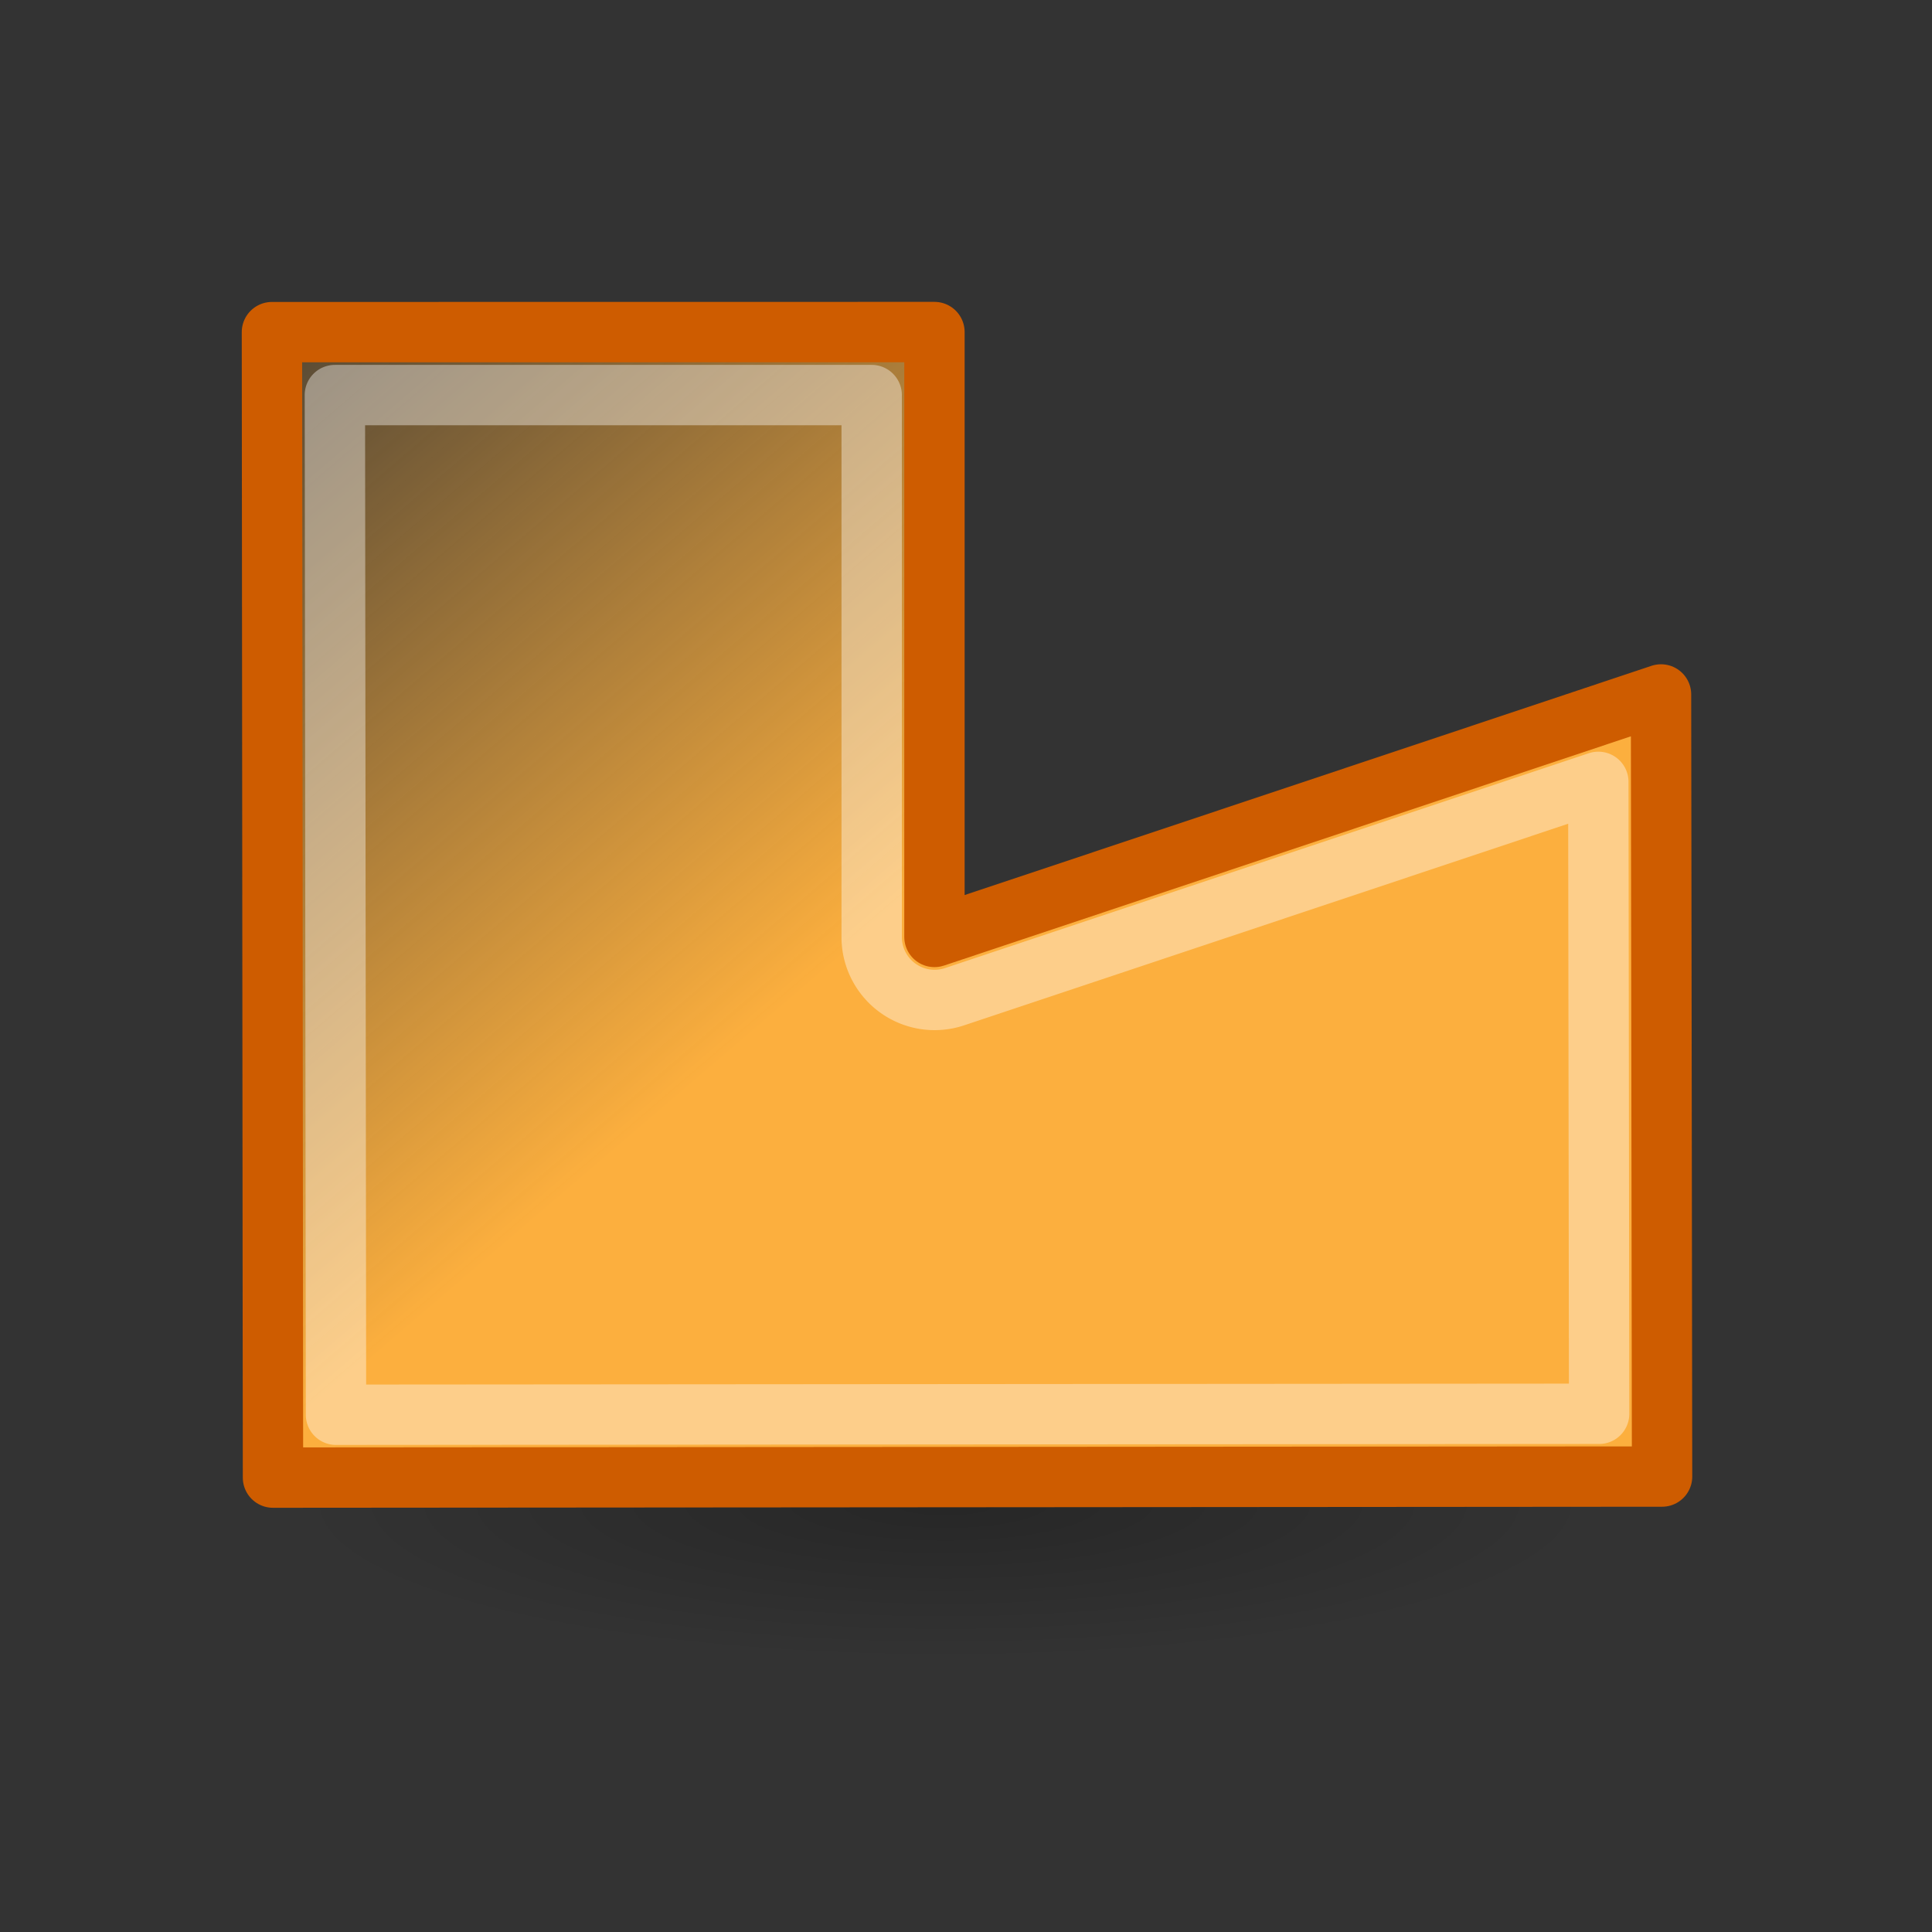 <svg height="32" width="32" xmlns="http://www.w3.org/2000/svg" xmlns:xlink="http://www.w3.org/1999/xlink"><rect width="100%" height="100%" fill="#333333" stroke="none"/><linearGradient id="a" gradientTransform="matrix(.243 0 0 .351 3.626 -22.449)" gradientUnits="userSpaceOnUse" x1="7.605" x2="12.855" y1="8.357" y2="20.357"><stop offset="0" stop-color="#fff"/><stop offset=".098" stop-color="#fff" stop-opacity=".235"/><stop offset=".5" stop-color="#fff" stop-opacity=".196"/><stop offset=".625" stop-color="#fff" stop-opacity=".901"/><stop offset=".648" stop-color="#fff" stop-opacity=".165"/><stop offset="1" stop-color="#fff" stop-opacity=".157"/><stop offset="1" stop-color="#fff" stop-opacity=".392"/></linearGradient><linearGradient id="b" gradientTransform="matrix(.387 0 0 .319 2.921 5.318)" gradientUnits="userSpaceOnUse" x1="23.598" x2="-2.38" y1="23.992" y2="-.998"><stop offset="0" stop-color="#fcaf3e"/><stop offset="1" stop-color="#fcaf3e" stop-opacity="0"/></linearGradient><radialGradient id="c" cx="2.25" cy="16" gradientTransform="matrix(.48 0 0 .116 10.773 17.175)" gradientUnits="userSpaceOnUse" r="16.875"><stop offset="0"/><stop offset="1" stop-opacity="0"/></radialGradient><g transform="matrix(1.333 0 0 1.333 -.14 -.476)"><ellipse cx="11.853" cy="19.037" display="block" fill="url(#c)" fill-rule="evenodd" opacity=".245" rx="8.098" ry="1.963"/><g stroke-linecap="round" stroke-linejoin="round" stroke-width=".75" transform="translate(0 -2)"><path d="m3.484 6.484.013 14.233 17.26-.013-.013-9.718-9.028 3.013v-7.516z" fill="url(#b)" stroke="#ce5c00"/><path d="m4.266 7.266.014 12.67 15.695-.012-.01-7.852-8 2.67a.782.782 0 0 1 -1.029-.742v-6.734z" fill="none" stroke="url(#a)"/></g></g></svg>